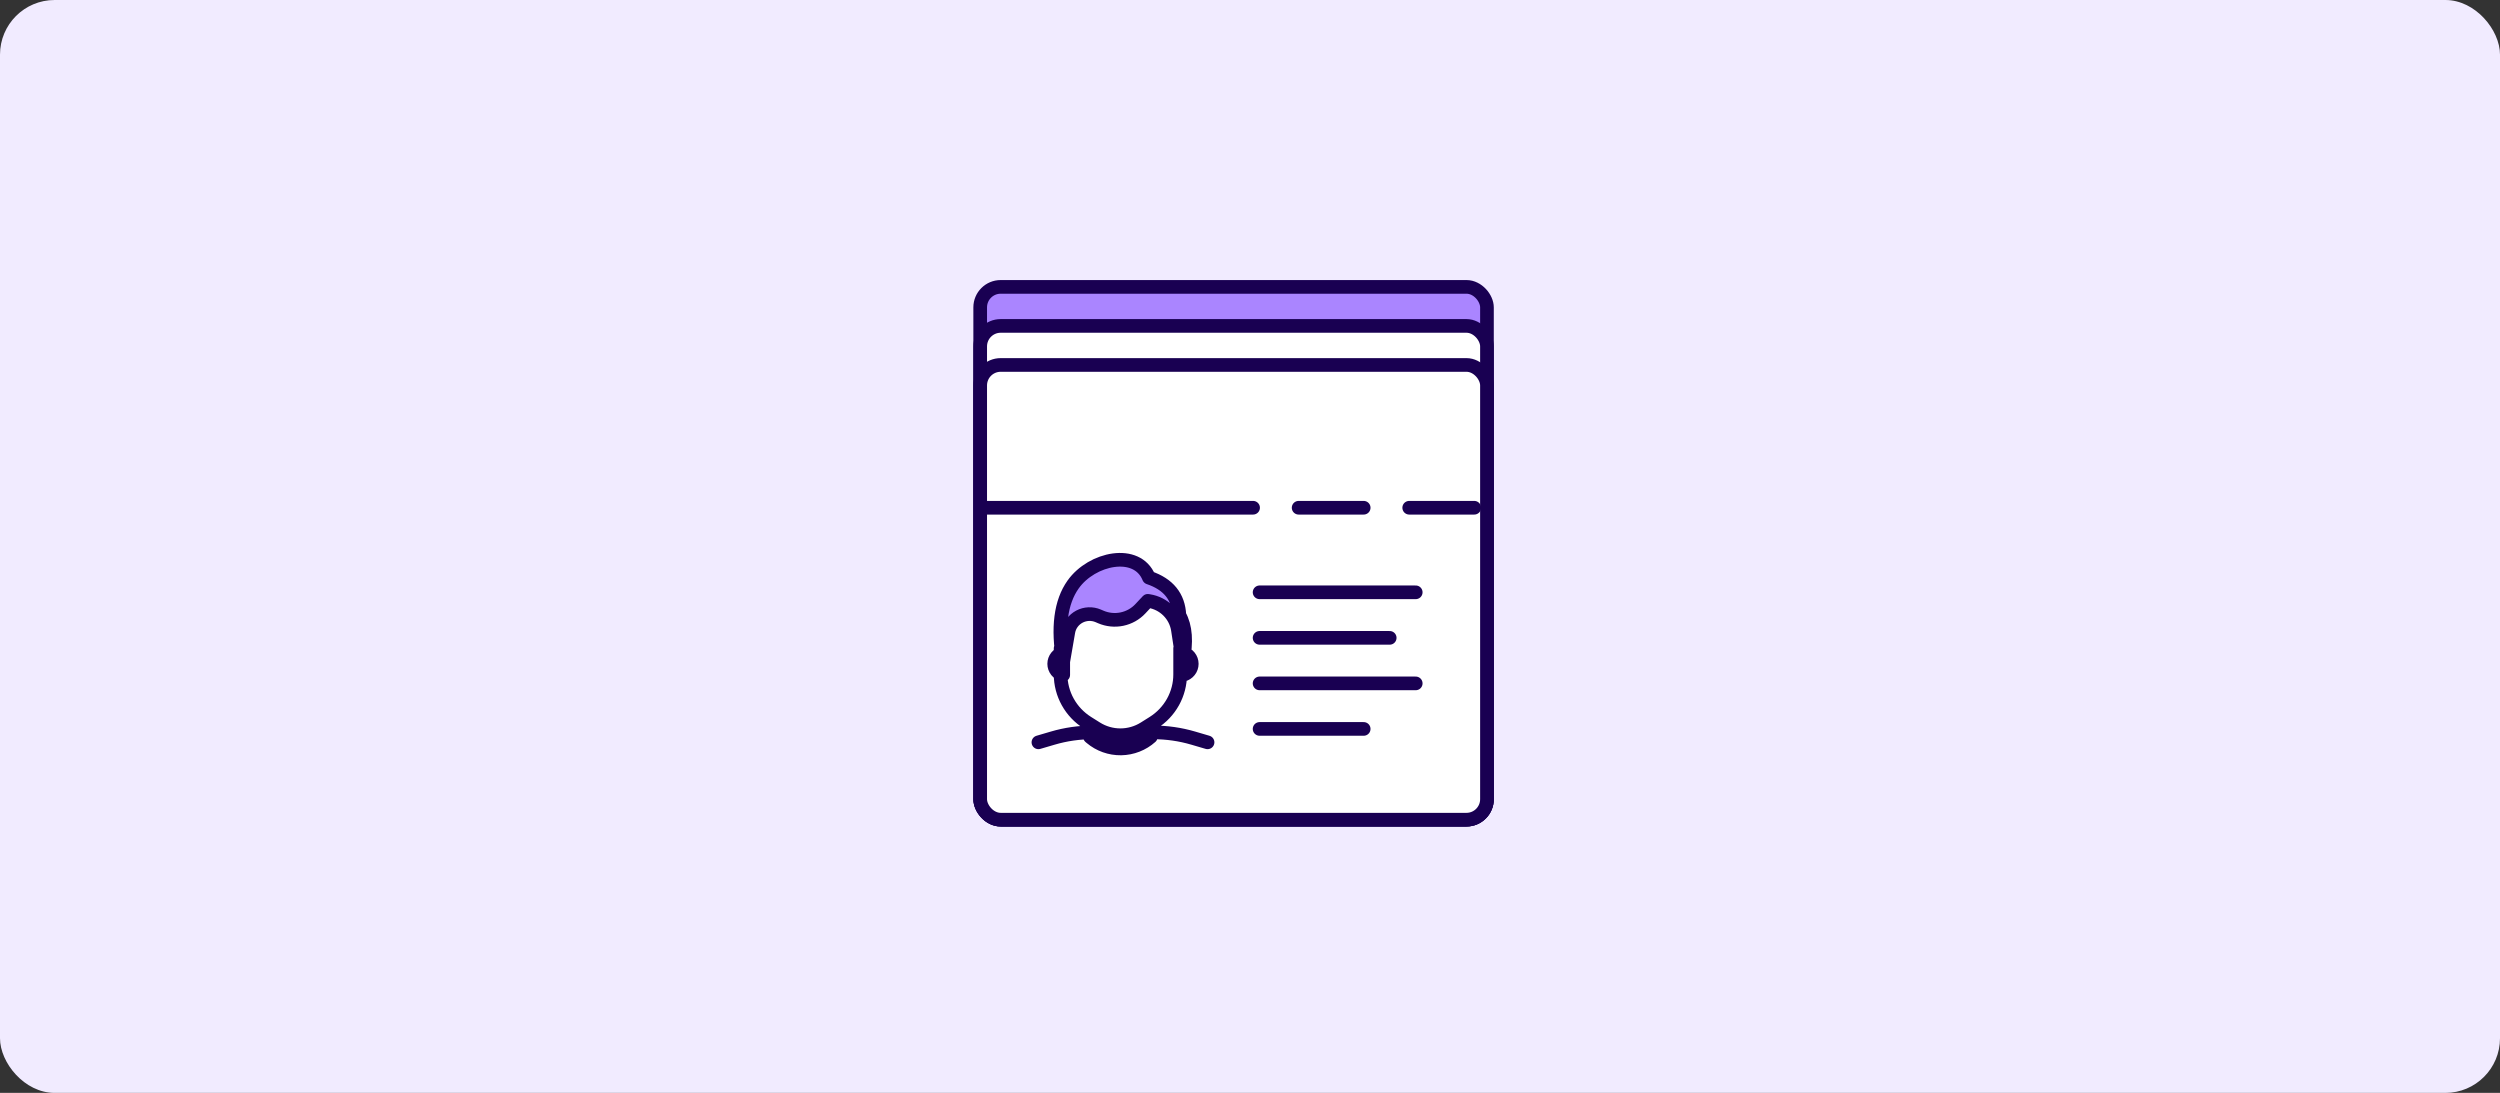 <svg width="366" height="160" viewBox="0 0 366 160" fill="none" xmlns="http://www.w3.org/2000/svg">
<rect x="0" y="0" width="366" height="160" fill="#333333" stroke="none"/>
<rect width="366" height="160" rx="8" fill="#F1EBFF"/>
<g transform="translate(142, 41)">
<rect x="1.5" y="1" width="74.191" height="78" rx="3" fill="#AA85FF"/>
<rect x="1.5" y="1" width="74.191" height="78" rx="3" stroke="#190052" stroke-width="2"/>
<rect class="icon-color-background" x="1.5" y="6.714" width="74.191" height="72.286" rx="3" fill="white"/>
<rect x="1.5" y="6.714" width="74.191" height="72.286" rx="3" stroke="#190052" stroke-width="2"/>
<rect class="icon-color-background" x="1.5" y="12.429" width="74.191" height="66.571" rx="3" fill="white"/>
<path d="M2.405 33.333H41.452" stroke="#190052" stroke-width="2" stroke-linecap="round" stroke-linejoin="round"/>
<path d="M42.405 45.714H65.262" stroke="#190052" stroke-width="2" stroke-linecap="round" stroke-linejoin="round"/>
<path d="M42.405 52.381H61.452" stroke="#190052" stroke-width="2" stroke-linecap="round" stroke-linejoin="round"/>
<path d="M42.405 59.048H65.262" stroke="#190052" stroke-width="2" stroke-linecap="round" stroke-linejoin="round"/>
<path d="M42.405 65.714H57.643" stroke="#190052" stroke-width="2" stroke-linecap="round" stroke-linejoin="round"/>
<path d="M48.119 33.333H57.643" stroke="#190052" stroke-width="2" stroke-linecap="round" stroke-linejoin="round"/>
<path d="M64.309 33.333H73.833" stroke="#190052" stroke-width="2" stroke-linecap="round" stroke-linejoin="round"/>
<path d="M24.483 47.823C23.77 48.56 22.835 49.067 21.806 49.273C20.777 49.479 19.707 49.374 18.744 48.972L18.375 48.82C17.94 48.638 17.467 48.554 16.992 48.573C16.517 48.592 16.053 48.714 15.636 48.929C15.217 49.145 14.856 49.448 14.58 49.816C14.303 50.185 14.118 50.609 14.038 51.056L13.294 55.238C12.436 50.496 12.915 46.888 14.731 44.416C17.455 40.707 24.001 39.375 25.722 43.454C28.543 44.373 30.014 46.13 30.137 48.725C31.057 50.306 31.221 52.476 30.628 55.238L29.927 50.783C29.768 49.77 29.274 48.831 28.518 48.103C27.762 47.376 26.783 46.897 25.723 46.736L25.558 46.71L24.483 47.823Z" fill="#AA85FF"/>
<path d="M17.567 65.088V66.868L17.73 67.006C18.955 68.039 20.52 68.596 22.132 68.571C23.744 68.545 25.29 67.939 26.481 66.868V65.25M17.948 66.221C15.977 66.221 14.018 66.503 12.129 67.058L10.024 67.677M26.862 66.221C28.832 66.221 30.791 66.503 32.681 67.058L34.786 67.677M13.274 53.921V57.736C13.274 59.146 13.634 60.534 14.322 61.77C15.009 63.007 16.002 64.052 17.207 64.81L18.509 65.628C19.559 66.288 20.778 66.639 22.024 66.639C23.269 66.639 24.488 66.288 25.539 65.628L26.841 64.81C28.047 64.052 29.039 63.006 29.726 61.77C30.413 60.533 30.773 59.146 30.773 57.736V53.921M13.274 56.187H12.945M31.103 56.187H30.773M31.154 57.805L31.201 57.794C31.564 57.705 31.887 57.499 32.118 57.207C32.349 56.916 32.474 56.557 32.474 56.187C32.474 55.426 31.949 54.764 31.201 54.58L31.154 54.569V57.805ZM24.951 48.123L26.036 46.962L26.203 46.989C27.273 47.157 28.262 47.657 29.025 48.416C29.788 49.176 30.286 50.156 30.447 51.213L31.154 55.863C31.753 52.981 31.588 50.715 30.659 49.065C30.535 46.357 29.05 44.523 26.202 43.563C24.464 39.306 17.856 40.697 15.107 44.567C13.273 47.148 12.79 50.914 13.655 55.863L14.407 51.498C14.487 51.031 14.674 50.589 14.954 50.204C15.233 49.82 15.597 49.503 16.019 49.278C16.441 49.053 16.91 48.926 17.389 48.906C17.868 48.887 18.346 48.975 18.785 49.164L19.158 49.324C20.13 49.743 21.21 49.852 22.249 49.637C23.287 49.422 24.232 48.893 24.951 48.123ZM13.655 57.805L13.609 57.794C13.245 57.705 12.922 57.499 12.691 57.207C12.461 56.916 12.335 56.557 12.335 56.187C12.335 55.426 12.861 54.764 13.609 54.58L13.655 54.569V57.805Z" stroke="#190052" stroke-width="2" stroke-linecap="round" stroke-linejoin="round"/>
<rect x="1.5" y="12.429" width="74.191" height="66.571" rx="3" stroke="#190052" stroke-width="2"/>
</g>
</svg>
